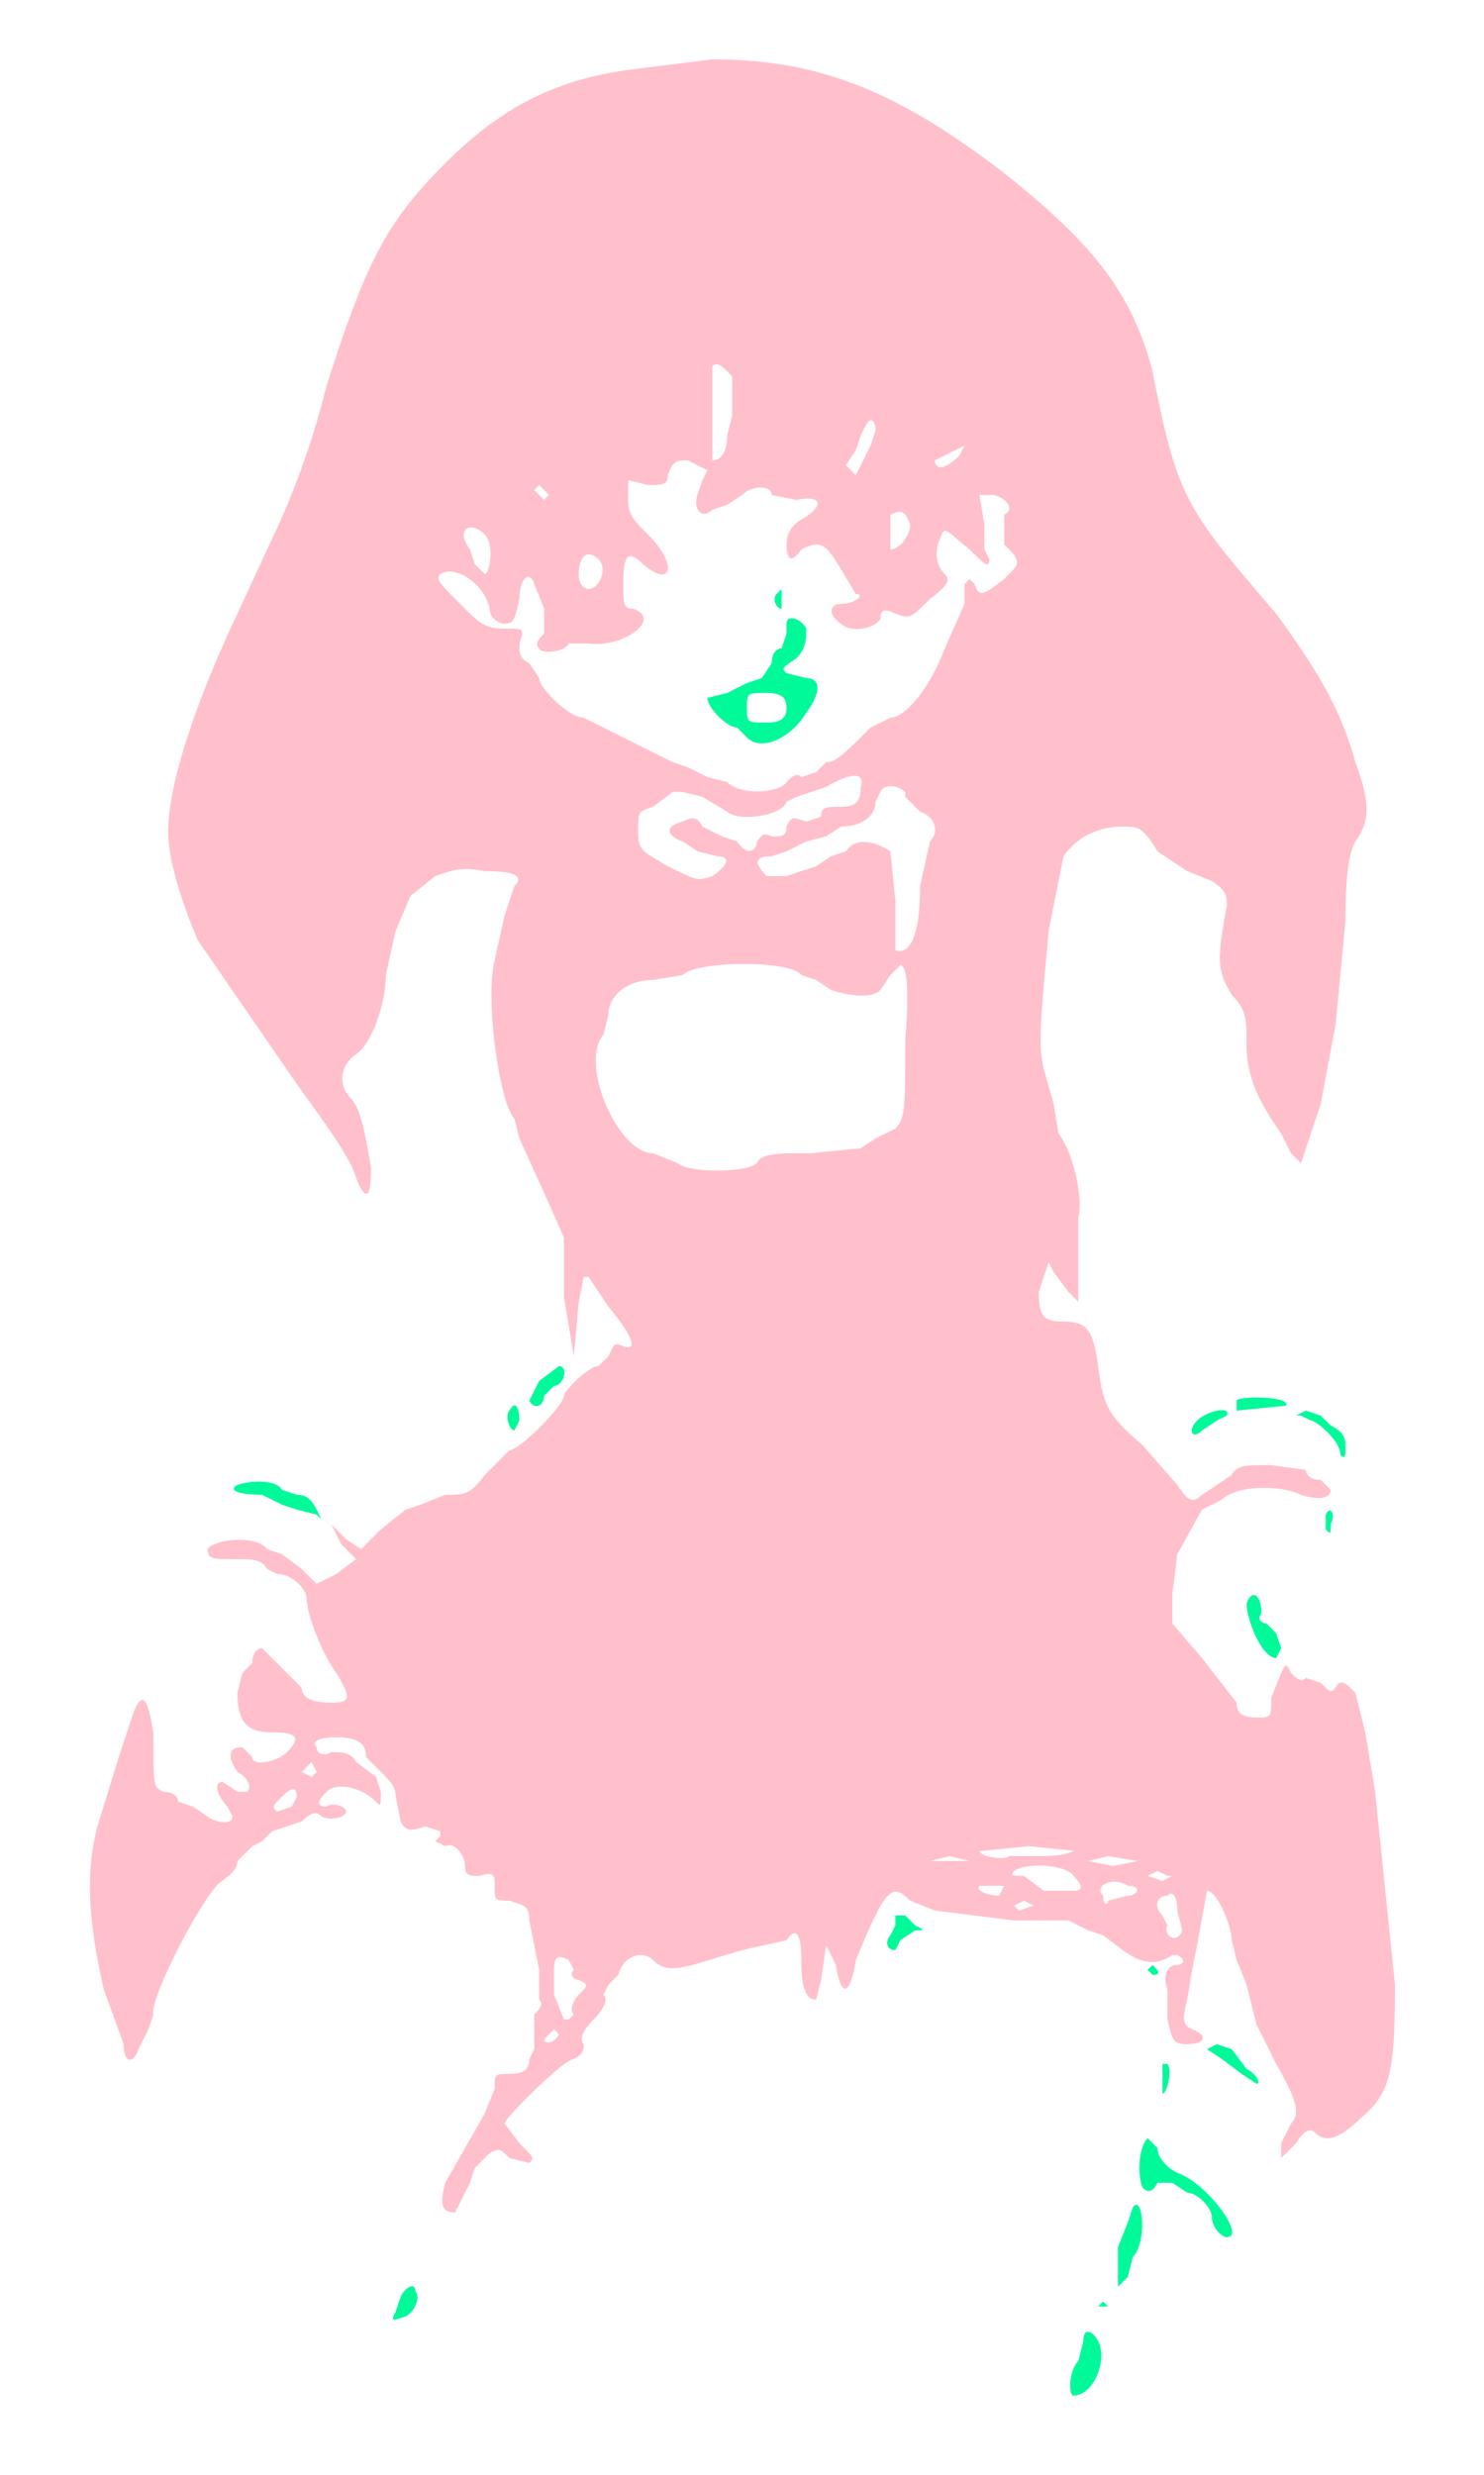 <svg xmlns="http://www.w3.org/2000/svg" preserveAspectRatio="xMidYMid meet" viewBox="0 0 300 500"
    style="background-color:antiquewhite"> 
        <style>
            @keyframes glow {
                0% {
                    filter: drop-shadow(16px 16px 20px cyan) brightness(300%);
                }

                to {
                    filter: drop-shadow(16px 16px 20px pear) brightness(3000%);
                }
            }

            path {
                fill: mediumspringgreen;
                animation: glow .2s ease-in-out infinite alternate;
            }

            .yak {
                fill: pink;
            }

            .yak:hover {
                fill: whitesmoke;
            }

            .icon {
                fill: pink;
            }
        </style>  
        <g transform="translate(-290, -20)">
    <path
        d="M418 34c-16 2-27 8-38 19-12 12-16 20-24 45a167 167 0 0 1-12 33l-6 13c-9 19-14 35-14 44 0 6 3 15 6 22l20 29c5 7 11 15 12 19 2 5 3 4 3-2-1-6-2-12-4-14-3-3-2-7 1-9s6-10 6-16l2-9 3-7 5-4c3-1 5-2 10-1 6 0 8 1 6 3l-2 6-2 9c-2 8 1 29 4 32l1 4 5 11 4 9v12l2 12 1-11 1-5h1l4 6c5 6 6 9 3 8-2-1-2 0-3 2l-2 2c-2 0-7 5-7 6 0 2-9 11-11 11l-5 5c-3 4-4 4-8 4l-5 2-3 1-5 4-4 4-3-2-3-3 2 4 3 3-4 3-4 2-3-3-4-3-3-1c-2-3-11-2-12 0 0 2 1 2 5 2s6 0 7 2l2 1c3 0 6 3 6 5 0 3 3 11 6 15 3 5 3 6-1 6s-6-1-6-3l-8-8c-1 0-2 1-2 3l-2 2-1 4c0 6 2 8 7 8s6 1 3 4c-2 2-7 3-7 1l-2-2c-3 0-3 2-1 5 2 1 3 3 2 4h-2l-3-2c-2 0-1 3 1 5l1 2c0 2-4 1-5 0l-3-2-3-1c0-1-1-2-3-2-2-1-2-1-2-12-1-6-2-9-4-4l-3 9-4 13c-3 10-2 21 1 34l4 11c0 4 2 4 3 1l2-4 1-3c-1-3 11-26 14-27 1-1 3-2 3-4l3-3 2-1 2-2 6-2c2-2 3-2 4-1 2 1 5 0 5-1s-3-2-4-1c-2 0-2-1 0-3s7-1 10 2c1 1 1 1 1-2l-1-3-4-3c-1-2-3-2-5-2-2 1-3 0-3-1-1-1 0-2 4-2s6 1 6 4l3 3c2 2 3 3 3 5l1 5c1 2 2 2 5 1l3 1v1l-1 1 2 1c2-1 4 2 4 4s1 2 3 2c3-1 3 0 3 2 0 3 0 3 3 3 3 1 4 1 4 4l1 5 1 5v6c1 1 0 2-1 3v7l-1 2c0 2-1 3-4 3s-3 0-3 3l-2 5-4 7-4 7c-1 4-1 6 2 6l1-2 2-4 1-3 3-3c2-1 2-1 4 1l4 1c1-1 1-1-2-4l-3-4c0-1 12-13 14-13 2-1 2-2 2-3-1-1 0-3 2-5s3-4 2-5l1-2 2-2c1-4 5-5 7-3s4 2 8 1l10-3 9-2c2-3 3-1 3 4 0 6 1 8 3 8l1-4 1-7 2 4c1 7 3 6 4-1l3-7 2-4c2-3 3-4 6-1l5 2 16 2h11l4 2 3 1 4 3c4 3 7 3 10 1h1c2 1 1 2 0 2-2 0-3 2-2 5v6c1 4 1 5 4 5 4 0 4-2 1-3-2-1-2-2-1-6l1-6 1-5 2-11c2 0 5 7 5 10l1 4 2 5 2 8 4 8c4 7 5 10 3 12l-2 4v3l3-3c2-3 3-3 4-2 2 2 5 1 9-3 6-5 7-9 7-27l-4-39-2-12-2-8c-2-2-3-3-4-1-1 1-1 1-3-1l-3-1c-1 1-2 0-3-1-1-2-1-2-2 0l-2 5c0 4 0 4-3 4s-4-1-4-3l-7-9-6-7v-6l1-8 5-9 4-2c3-3 12-3 16-1 3 1 6 1 6-1l-2-2c-2 0-3-1-3-2l-7-1c-5 0-7 0-8 2l-3 2-3 2c-2 2-3 1-5-2l-7-8c-7-6-8-8-9-16-1-7-2-9-7-9-4 0-5-1-5-6l2-6 1 2 3 4 2 2v-17c1-4-1-13-4-17l-1-6-2-7c-1-5-1-6 1-28l3-15c2-3 6-6 12-6 3 0 4 0 7 5l6 4 5 2c3 2 3 3 3 5-2 11-2 13 1 18 3 3 3 5 3 10 0 6 2 11 7 18l2 4 2 2 4-12 3-16 2-21c0-11 1-14 2-16 3-4 3-8 0-16-3-11-8-19-16-30-18-21-20-23-25-49-4-15-11-25-30-40-22-17-38-23-59-23l-16 2zm20 62v8l-1 4c0 3-1 5-3 5V94c1-1 2 0 4 2zm29 11-1 3-2 4-1 2-2-2 2-3 1-3 1-2c1-2 2-1 2 1zm17 5c-3 3-5 3-5 1l6-3-1 2zm-51 3-1 2-1 3c-1 3 1 5 3 3l3-1 3-2c2-2 6-2 6 0l5 1c5-1 6 1 1 4-2 1-3 3-3 5 0 3 1 4 3 1 4-2 5-1 8 4l3 5c2 0 0 2-3 2-2 0-3 2 0 4 2 2 7 1 8-1 0-2 1-2 3-1 3 1 3 1 7-3 4-3 4-4 3-5-2-2-2-5-1-7 1-3 1-2 6 2 3 3 4 4 4 2l-1-2v-5l-1-6h3c3 1 4 3 2 4v6l2 2c1 2 1 2-2 5-4 3-5 4-6 1l-1-1-1 1v4l-4 9c-3 8-8 14-11 14l-4 2c-5 5-7 7-9 7l-2 2-3 1c-1-1-2 0-3 1-1 2-9 3-12 0l-4-1-4-2-3-1-14-7-4-2c-3 0-9-6-9-8l-2-3c-2-1-2-2-2-4 1-3 1-3-3-3s-5-1-9-5-5-5-4-6c3-2 9 2 10 7 0 2 2 3 3 3 2 0 2-1 3-5 0-4 2-6 3-3l2 5v5c-1 1-2 2-1 3 0 1 5 1 6-1h4c7 1 15-5 9-7-2 0-2-1-2-5 0-6 1-7 4-4 6 5 7 0 1-6-3-3-4-4-4-7v-4l4 1c3 0 4 0 4-2 1-3 2-3 4-3l4 2zm-32 5-1 1-2-2 1-1 2 2zm73 6c0 2-2 5-4 5v-7c2-1 3-1 4 2zm-86 2c2 2 1 8 0 8l-2-2-1-3c-3-4 0-6 3-3zm23 5c2 2 0 6-2 6-1 0-2-1-2-3 0-4 2-5 4-3zm53 46c0 3-1 4-4 4s-4 0-4 2l-3 1c-3-1-3-1-4 1 0 2-1 2-3 2-2-1-2 0-3 1 0 2-2 3-4 0l-3-1-4-2c-1-2-2-2-4-1-4 1-3 3 0 4l3 2 4 1c3 0 2 2-1 4-3 1-3 1-9-2-5-3-6-3-6-7s0-4 3-5l4-3h2l4 1 5 3c2 2 11 1 12-2l2-1 6-2c5-3 8-3 7 0zm9 2 3 3c3 1 4 4 2 6l-2 9c0 10-2 14-5 13v-10l-1-10c-3-2-7-3-9 0l-3 1-3 2-3 1-3 1h-4c-3-3-2-4 1-4l3-1 4-2 4-1 3-2c4 0 7-2 7-5l1-2c1-2 4-1 5 0zm-21 36 3 1 3 2c3 1 8 2 10 0l2-3 2-2c1 0 2 3 1 15 0 14 0 16-2 18l-4 2-3 2-10 1c-7 0-10 0-11 2-2 2-14 2-16 0l-5-2c-7 0-15-18-10-24l1-4c0-4 4-7 9-7l6-1c3-3 22-3 24 0zm-98 161-1 1-2-1 2-2 1 2zm-5 7-3 1c-1-1-1-1 1-3s3-2 3 0l-1 2zm159 8c0 1-3 2-7 2h-7c-1 1-6 0-6-1l10-1 10 1zm-22 3h-8l4-1 4 1zm34 0-5 1-5-1 4-1 6 1zm-13 3c2 2 2 3 0 3h-6l-4-3c-2 0-3 0-2-1 3-2 11-1 12 1zm20 0-2 1-3-1 2-1 2 1zm-34 2-1 2c-2 0-5-1-4-2h5zm25 0c3 0 2 2 0 2l-4 1c0 1-1 1-1-1-2-2 2-4 5-2zm11 9c-1 3-4 1-3-1l-1-2c-2-2-1-4 1-4 1-1 2 0 2 3l1 4zm-30-5-3 1-1-1 2-1 2 1zm-94 11 1 2c-1 1 0 2 1 2 2 1 2 1 0 3-1 1-2 3-1 4l-1 1h-1l-2-5v-5c0-3 1-3 3-2zm-2 15c-1 2-3 2-3 1l2-2 1 1z"
        class="yak" />
    <path
        d="M447 140c-1 1 0 3 1 3v-4l-1 1zM449 146v2l-1 3c-1 0-2 1-2 3l-2 3-3 1-4 2-4 1c0 2 4 6 6 6l2 2c3 3 9 0 12-5 3-4 3-7 0-7l-4-1c-1-1-1-1 2-3 2-2 2-4 2-6-1-2-4-3-4-1zm0 17c0 2-1 3-4 3-4 0-4 0-4-3s0-3 4-3c3 0 4 1 4 3zM399 299l-2 4c1 2 3 1 3-1l2-2c2 0 3-4 1-4l-4 3zM540 303v2l10-1c1-2-10-2-10-1zM393 305c-1 1 0 4 1 4l1-2c0-3-1-4-2-2zM532 307c-2 2-1 4 1 2l3-2 2-1c1-2-4-1-6 1zM553 306l2 1c1 0 6 4 6 7 1 1 1 0 1-2s-1-3-3-4l-2-2-3-1-2 1zM338 320c-2 1 0 2 5 2l4 2 3 1 4 1 1 1-1-2c-1-2-2-3-4-3l-3-1c-1-2-6-2-9-1zM558 326v3c1 1 1 1 1-1 1-2 0-4-1-2zM542 344c0 3 3 11 6 11l1-2-1-3-2-2c-1 0-2-1-1-2 0-4-2-5-3-2zM471 407v2l-1 2c-1 1-1 3 1 3l1-2 3-2c2 0 2 0 0-1l-2-2h-2zM522 418l1 1c2 0 1-1 0-2l-1 1zM534 434l3 2 4 3 3 2c1 0 0-2-2-3l-3-4-3-1-2 1zM525 437v6c1 0 2-5 1-6h-1zM522 452c-2 2-2 8-1 10 1 1 2 1 3-1h3l3 2c2 0 5 3 5 5s2 4 3 4c4 0-4-11-10-13-2-1-4-3-4-5l-2-2zM519 466l-1 3-2 5v8l2-2 1-4c3-3 2-13 0-10zM371 484l-1 3c-1 2-1 2 2 1 2-1 3-4 2-5 0-2-2-1-3 1zM512 486h2l-1-1-1 1zM509 493l-1 4c-2 2-2 7-1 7 4 0 7-7 5-11-1-2-3-3-3 0z" />
</g>

        <svg width="50px" height="50px" viewbox="0 0 50 50" x="5%" y="5%">
            <g>
    <!-- Mezzanotte Yakyuken -->
</g>
        </svg>
    </svg>